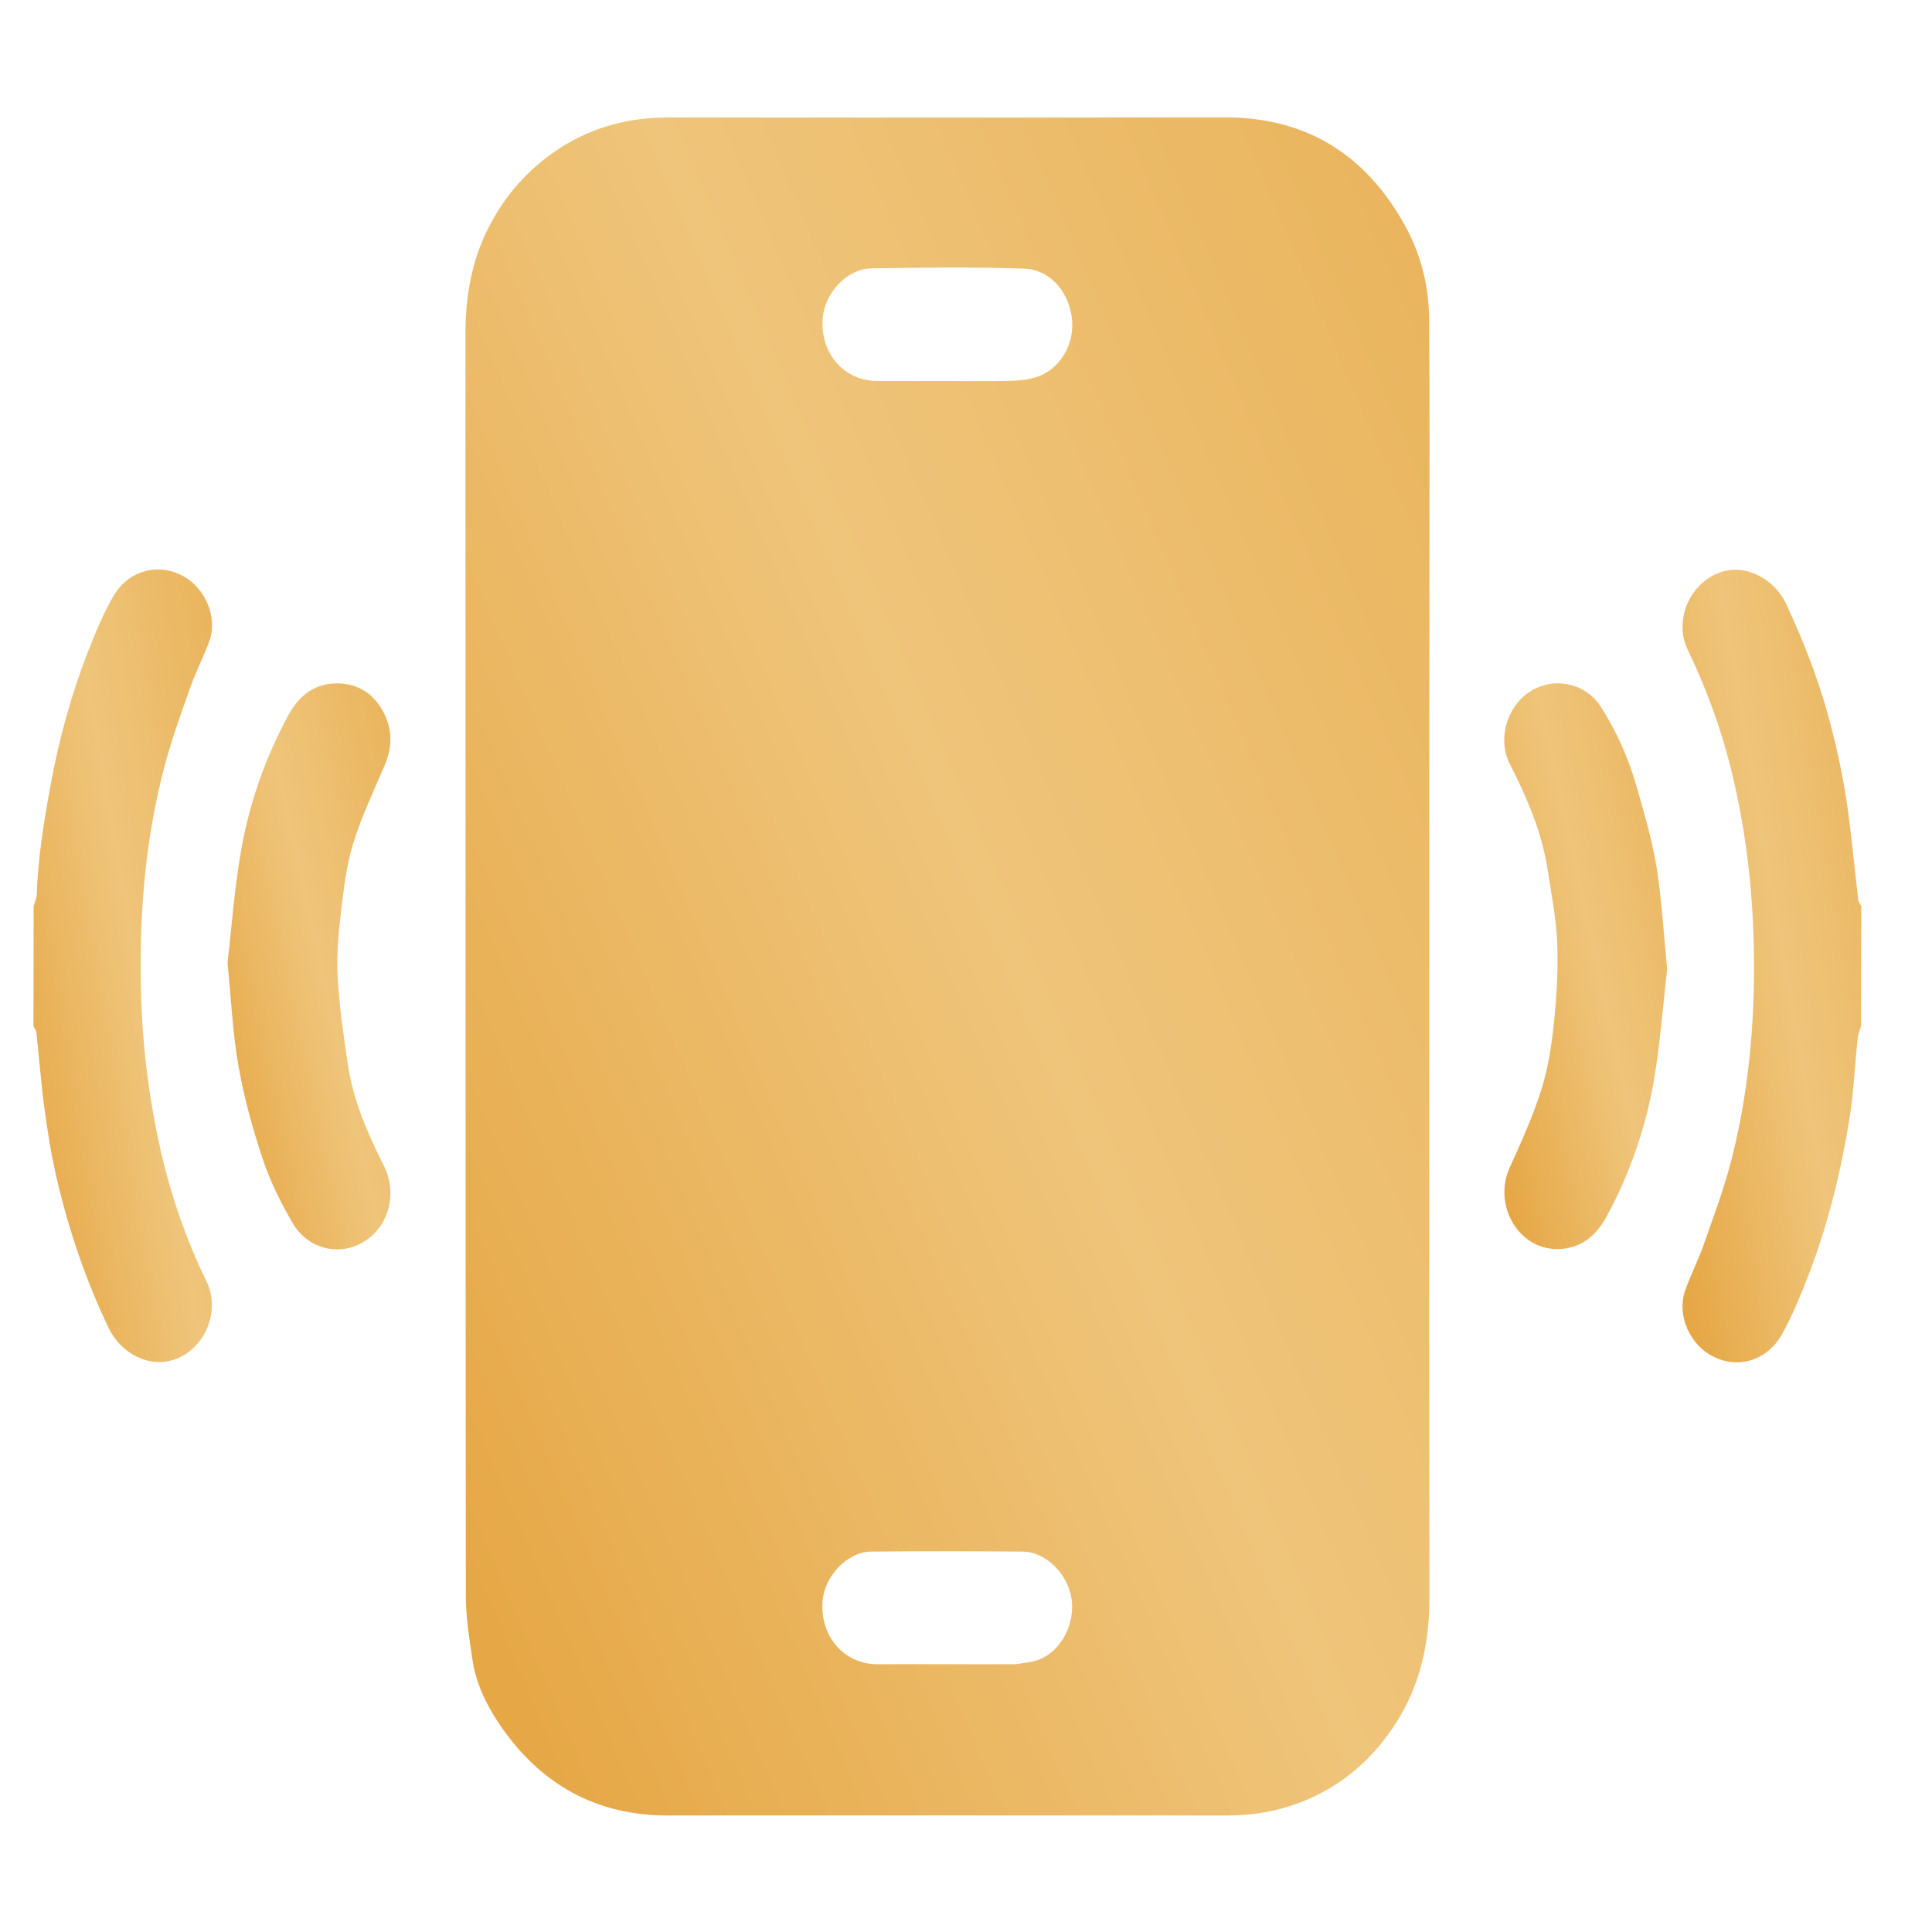 <svg width="100" height="100" viewBox="0 0 100 100" fill="none" xmlns="http://www.w3.org/2000/svg">
<path d="M96.33 53.1C96.273 53.29 96.188 53.48 96.16 53.67C96.008 55.09 95.951 56.52 95.725 57.92C95.27 60.73 94.589 63.49 93.558 66.13C93.161 67.14 92.745 68.15 92.225 69.08C91.525 70.33 90.087 70.89 88.725 70.24C87.429 69.62 86.795 68.04 87.211 66.83C87.514 65.97 87.93 65.16 88.224 64.31C88.734 62.86 89.273 61.41 89.652 59.91C90.617 56.05 90.9 52.1 90.749 48.12C90.635 45.25 90.257 42.43 89.557 39.65C89.028 37.55 88.28 35.56 87.353 33.62C86.625 32.11 87.467 30.2 88.99 29.64C90.342 29.14 91.837 29.96 92.452 31.26C93.407 33.31 94.221 35.41 94.779 37.61C95.11 38.89 95.384 40.18 95.583 41.49C95.838 43.19 95.98 44.9 96.188 46.61C96.197 46.71 96.292 46.79 96.339 46.89C96.33 48.97 96.33 51.04 96.33 53.1Z" fill="url(#paint0_linear_561_259)"/>
<path d="M1.74 46.9C1.797 46.71 1.892 46.51 1.901 46.32C1.967 44.38 2.28 42.47 2.63 40.57C3.055 38.27 3.67 36.03 4.502 33.86C4.9 32.83 5.325 31.81 5.865 30.86C6.564 29.63 8.012 29.11 9.345 29.75C10.641 30.37 11.275 31.97 10.84 33.17C10.537 34.01 10.121 34.8 9.828 35.64C9.364 36.94 8.901 38.24 8.541 39.57C7.473 43.55 7.179 47.62 7.312 51.73C7.397 54.38 7.737 57 8.324 59.58C8.863 61.93 9.648 64.18 10.689 66.33C11.436 67.87 10.604 69.79 9.081 70.35C7.7 70.85 6.243 70.03 5.619 68.73C4.427 66.23 3.538 63.61 2.913 60.9C2.639 59.71 2.45 58.5 2.289 57.29C2.119 56.01 2.024 54.72 1.882 53.44C1.873 53.33 1.778 53.22 1.731 53.11C1.74 51.04 1.74 48.97 1.74 46.9Z" fill="url(#paint1_linear_561_259)"/>
<path d="M73.978 50.06C73.978 60.94 73.969 71.82 73.988 82.71C73.988 85.03 73.515 87.19 72.295 89.12C71.122 90.98 69.552 92.36 67.565 93.19C66.26 93.73 64.907 93.97 63.507 93.97C53.859 93.96 44.211 93.97 34.563 93.97C30.902 93.97 27.989 92.4 25.861 89.26C25.18 88.25 24.631 87.13 24.451 85.89C24.29 84.8 24.111 83.69 24.111 82.59C24.092 60.81 24.101 39.03 24.092 17.25C24.092 15.35 24.413 13.53 25.246 11.86C26.125 10.1 27.393 8.68 29.02 7.64C30.732 6.55 32.586 6.08 34.582 6.08C43.596 6.09 52.611 6.08 61.634 6.08C62.344 6.08 63.053 6.07 63.763 6.08C67.698 6.18 70.677 8.02 72.682 11.6C73.515 13.08 73.95 14.72 73.969 16.44C74.007 20.76 73.988 25.07 73.988 29.39C73.978 36.26 73.978 43.16 73.978 50.06ZM49.044 86.14C50.189 86.14 51.343 86.14 52.488 86.14C52.516 86.14 52.554 86.14 52.582 86.14C52.97 86.07 53.367 86.05 53.727 85.92C54.89 85.5 55.647 84.11 55.467 82.78C55.287 81.48 54.143 80.32 52.932 80.31C50.322 80.29 47.701 80.28 45.091 80.31C43.852 80.32 42.66 81.59 42.575 82.9C42.442 84.7 43.691 86.13 45.403 86.14C46.614 86.14 47.834 86.13 49.044 86.14ZM49.035 19.72C50.142 19.72 51.239 19.74 52.346 19.71C52.781 19.7 53.225 19.65 53.632 19.52C54.871 19.14 55.685 17.76 55.467 16.37C55.25 14.97 54.275 13.93 52.951 13.9C50.34 13.82 47.72 13.85 45.11 13.89C43.814 13.91 42.631 15.21 42.575 16.58C42.499 18.35 43.719 19.71 45.393 19.72C46.614 19.72 47.824 19.72 49.035 19.72Z" fill="url(#paint2_linear_561_259)"/>
<path d="M11.776 49.84C11.994 47.96 12.136 45.95 12.486 43.98C12.921 41.53 13.744 39.19 14.926 37.02C15.494 35.97 16.317 35.36 17.48 35.37C18.577 35.39 19.4 35.94 19.902 36.97C20.327 37.84 20.289 38.72 19.911 39.61C19.343 40.95 18.71 42.27 18.284 43.65C17.925 44.81 17.783 46.06 17.641 47.28C17.509 48.4 17.414 49.53 17.48 50.65C17.565 52.11 17.783 53.57 17.991 55.02C18.265 56.92 19.012 58.64 19.864 60.33C20.583 61.76 20.138 63.45 18.871 64.25C17.603 65.05 15.948 64.68 15.144 63.3C14.529 62.25 13.98 61.13 13.592 59.97C13.072 58.41 12.628 56.8 12.344 55.18C12.041 53.47 11.966 51.72 11.776 49.84Z" fill="url(#paint3_linear_561_259)"/>
<path d="M86.294 50.16C86.076 52 85.934 54.02 85.594 55.99C85.159 58.44 84.345 60.78 83.163 62.96C82.577 64.04 81.735 64.67 80.533 64.65C78.547 64.61 77.279 62.33 78.14 60.44C78.736 59.12 79.342 57.79 79.777 56.4C80.127 55.3 80.306 54.13 80.429 52.97C80.571 51.59 80.656 50.19 80.6 48.8C80.552 47.54 80.297 46.28 80.108 45.03C79.805 43.06 79.039 41.29 78.15 39.55C77.478 38.23 78.017 36.5 79.266 35.75C80.486 35.01 82.094 35.37 82.87 36.6C83.674 37.86 84.289 39.24 84.705 40.69C85.102 42.08 85.509 43.47 85.745 44.89C86.01 46.56 86.105 48.28 86.294 50.16Z" fill="url(#paint4_linear_561_259)"/>
<defs>
<linearGradient id="paint0_linear_561_259" x1="87.085" y1="70.513" x2="106.174" y2="67.259" gradientUnits="userSpaceOnUse">
<stop stop-color="#E5A440"/>
<stop offset="0.447" stop-color="#EFC57B"/>
<stop offset="0.976" stop-color="#E7AC4E"/>
</linearGradient>
<linearGradient id="paint1_linear_561_259" x1="1.731" y1="70.499" x2="20.802" y2="67.251" gradientUnits="userSpaceOnUse">
<stop stop-color="#E5A440"/>
<stop offset="0.447" stop-color="#EFC57B"/>
<stop offset="0.976" stop-color="#E7AC4E"/>
</linearGradient>
<linearGradient id="paint2_linear_561_259" x1="24.092" y1="93.97" x2="113.55" y2="55.599" gradientUnits="userSpaceOnUse">
<stop stop-color="#E5A440"/>
<stop offset="0.447" stop-color="#EFC57B"/>
<stop offset="0.976" stop-color="#E7AC4E"/>
</linearGradient>
<linearGradient id="paint3_linear_561_259" x1="11.776" y1="64.667" x2="28.865" y2="60.952" gradientUnits="userSpaceOnUse">
<stop stop-color="#E5A440"/>
<stop offset="0.447" stop-color="#EFC57B"/>
<stop offset="0.976" stop-color="#E7AC4E"/>
</linearGradient>
<linearGradient id="paint4_linear_561_259" x1="77.859" y1="64.65" x2="94.953" y2="60.93" gradientUnits="userSpaceOnUse">
<stop stop-color="#E5A440"/>
<stop offset="0.447" stop-color="#EFC57B"/>
<stop offset="0.976" stop-color="#E7AC4E"/>
</linearGradient>
</defs>
</svg>
